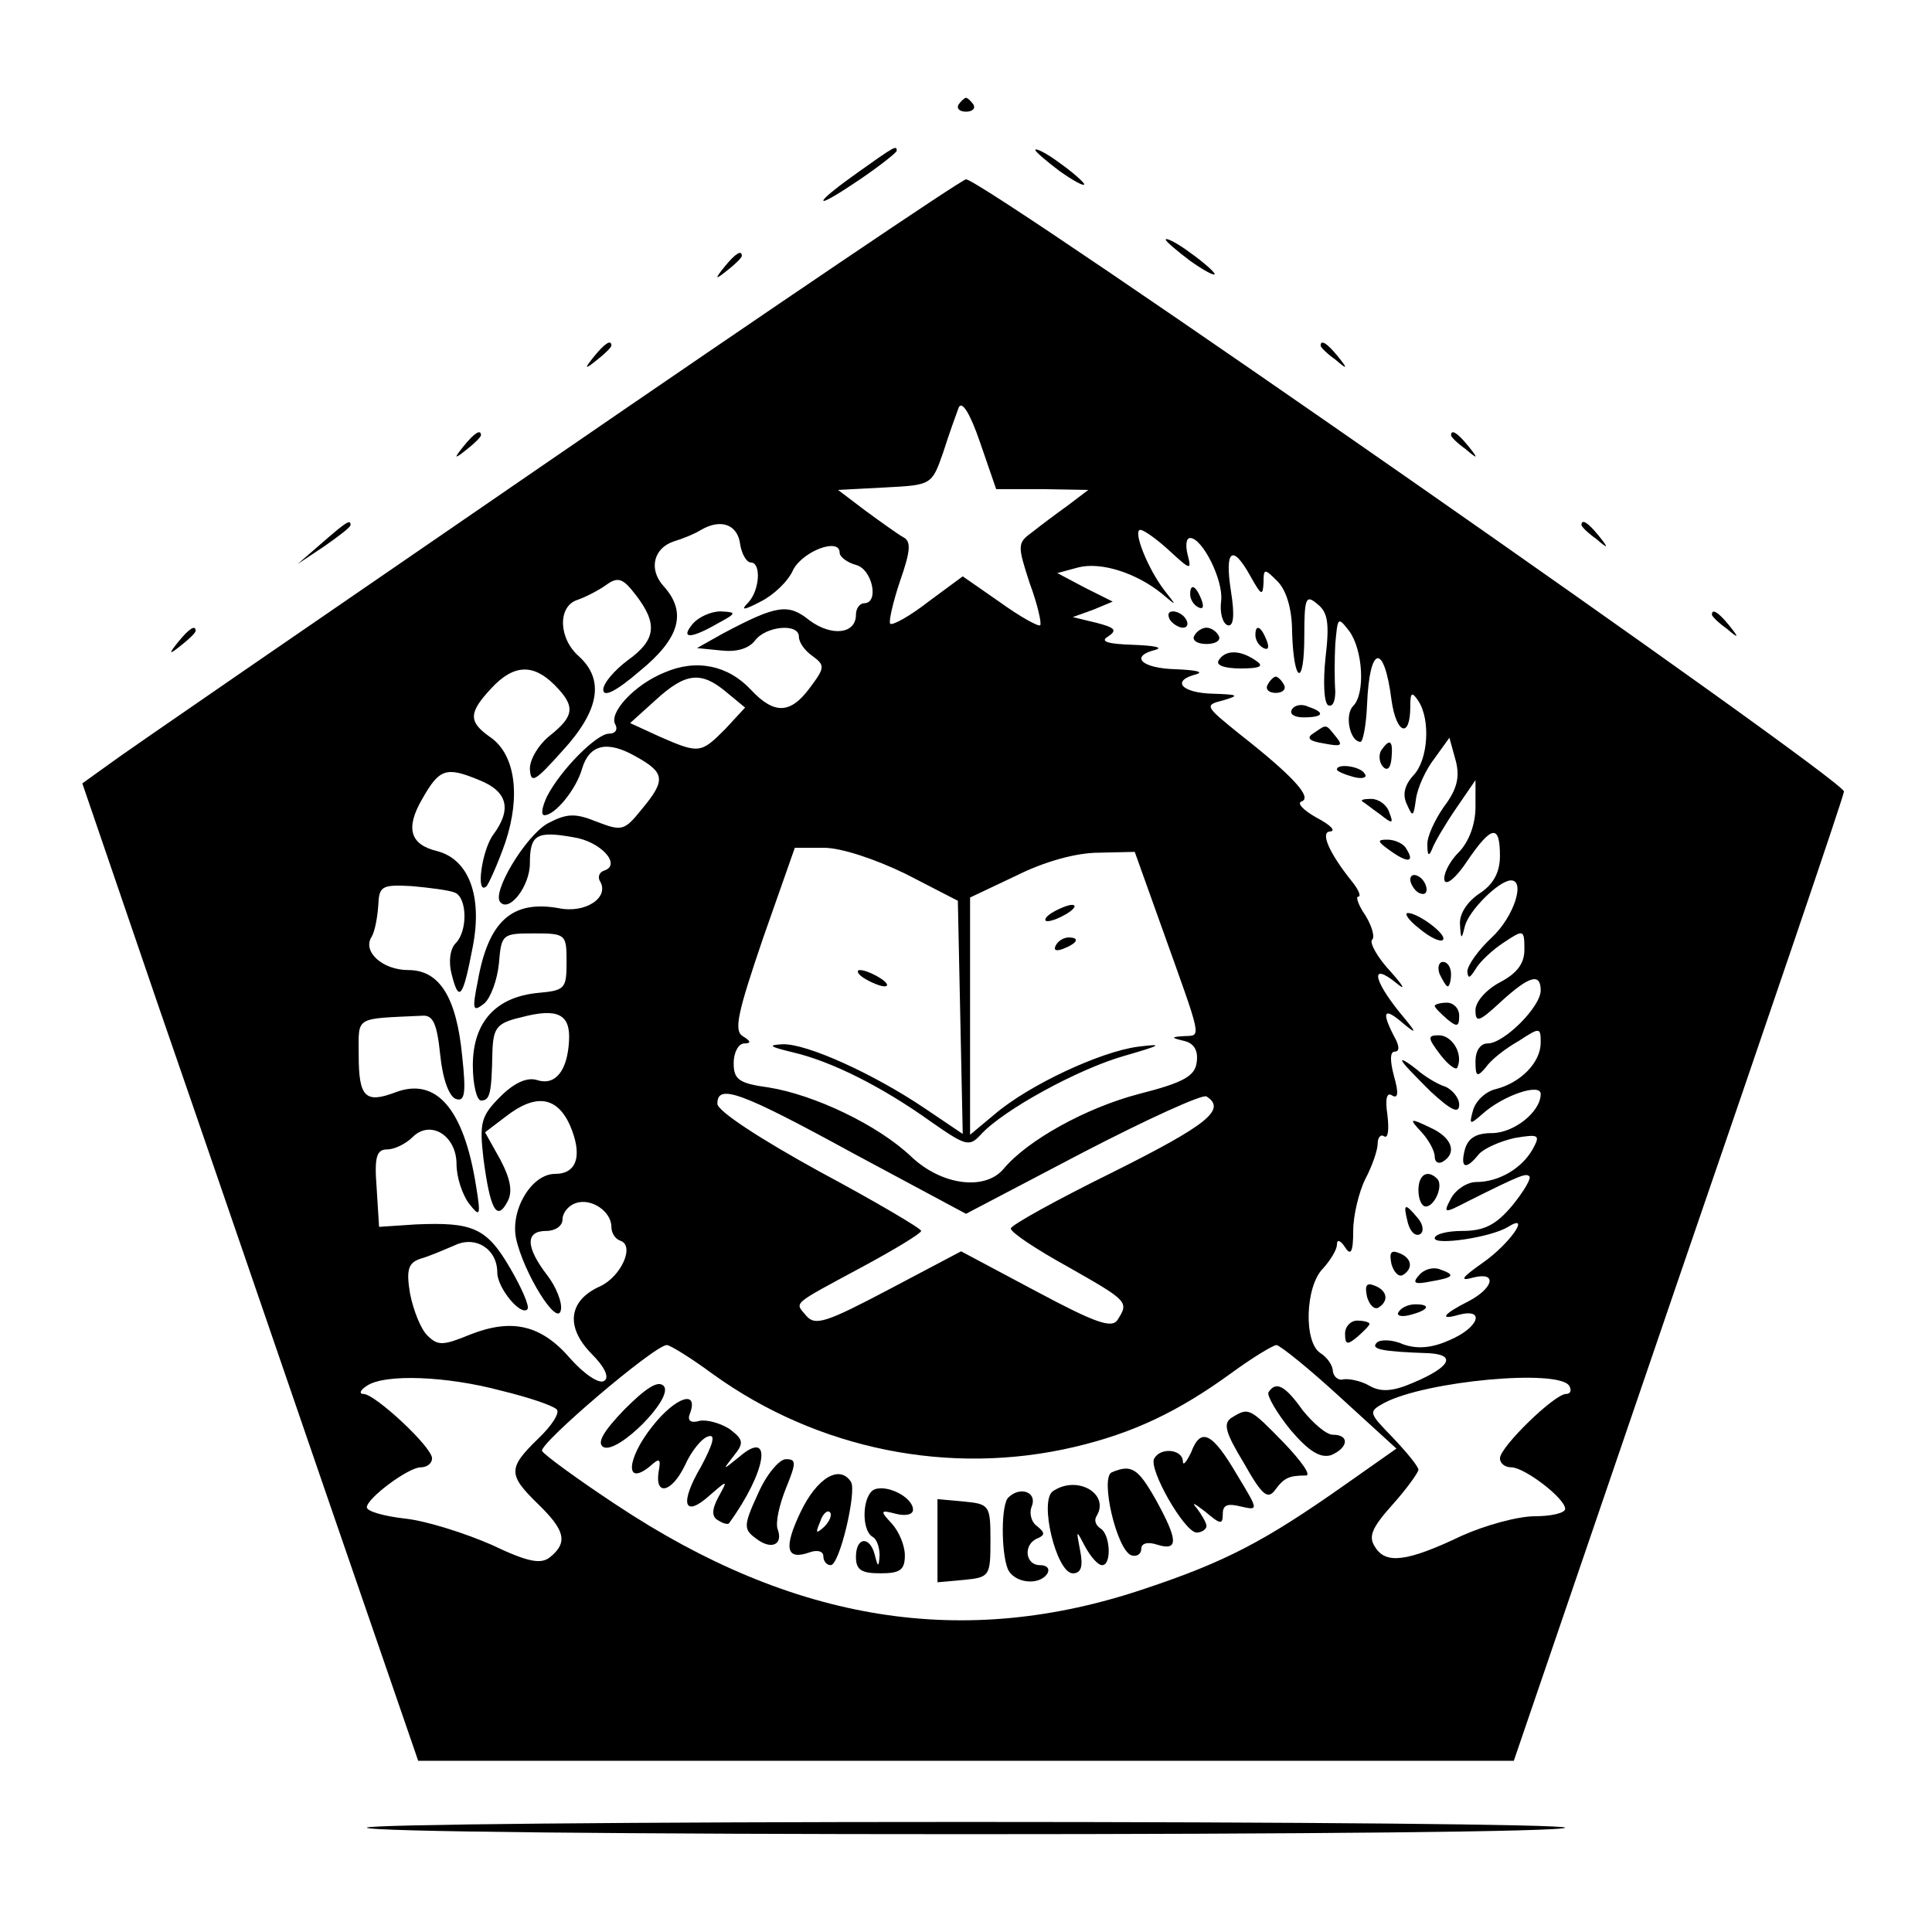 <?xml version="1.0" standalone="no"?>
<!DOCTYPE svg PUBLIC "-//W3C//DTD SVG 20010904//EN"
 "http://www.w3.org/TR/2001/REC-SVG-20010904/DTD/svg10.dtd">
<svg version="1.0" xmlns="http://www.w3.org/2000/svg"
 width="237pt" height="237pt" viewBox="0 0 237 237"
 preserveAspectRatio="xMidYMid meet">

<g transform="translate(0,237) scale(0.1,-0.1)"
fill="#000000" stroke="none">
<path d="M1176 2242 c-3 -5 1 -9 9 -9 8 0 12 4 9 9 -3 4 -7 8 -9 8 -2 0 -6 -4
-9 -8z"/>
<path d="M1053 2159 c-24 -17 -43 -32 -43 -35 0 -3 20 9 45 26 25 17 45 33 45
35 0 7 -2 6 -47 -26z"/>
<path d="M1270 2186 c0 -2 14 -14 30 -26 17 -12 30 -19 30 -16 0 2 -13 14 -30
26 -16 12 -30 19 -30 16z"/>
<path d="M670 1802 c-278 -191 -520 -357 -537 -370 l-32 -23 93 -272 c52 -150
144 -419 206 -599 l113 -328 672 0 672 0 201 588 c111 323 203 593 204 601 3
13 -1055 751 -1077 751 -5 0 -237 -157 -515 -348z m608 -32 l57 -1 -25 -19
c-14 -10 -34 -25 -44 -33 -18 -13 -18 -16 -3 -62 10 -27 15 -50 13 -52 -2 -2
-24 10 -49 28 l-46 32 -42 -31 c-23 -18 -45 -30 -47 -27 -2 2 3 25 12 52 13
37 14 49 4 54 -7 4 -28 19 -47 33 l-33 25 57 3 c58 3 58 3 72 43 7 22 16 47
19 55 4 9 14 -7 26 -42 l20 -58 56 0z m-370 -68 c2 -12 8 -22 13 -22 13 0 11
-34 -3 -49 -10 -10 -6 -10 15 1 16 8 34 25 40 39 12 23 57 40 57 21 0 -5 9
-12 20 -15 20 -5 29 -47 10 -47 -5 0 -10 -6 -10 -14 0 -24 -30 -27 -57 -7 -26
21 -40 19 -106 -16 l-32 -18 30 -3 c18 -2 33 2 41 12 13 18 54 22 54 5 0 -7 7
-17 17 -24 15 -11 15 -14 -3 -38 -24 -33 -44 -34 -73 -3 -28 30 -67 38 -106
21 -37 -15 -69 -50 -60 -64 3 -6 0 -11 -8 -11 -15 0 -59 -44 -76 -77 -6 -13
-8 -23 -3 -23 13 0 39 32 46 57 9 30 31 35 66 15 36 -20 37 -29 7 -65 -21 -26
-24 -27 -55 -15 -27 11 -37 10 -60 -2 -27 -15 -70 -86 -58 -97 11 -12 36 20
36 48 0 35 8 40 53 32 34 -5 60 -34 38 -41 -6 -2 -8 -8 -5 -13 12 -20 -18 -40
-51 -33 -57 10 -86 -16 -99 -90 -7 -35 -6 -38 8 -27 8 7 16 29 18 49 3 36 4
37 43 37 39 0 40 -1 40 -35 0 -33 -2 -35 -35 -38 -52 -5 -80 -36 -80 -89 0
-24 5 -43 10 -43 11 0 13 8 14 59 1 30 5 36 35 43 45 12 61 4 59 -29 -2 -37
-17 -55 -39 -48 -12 4 -28 -3 -45 -20 -24 -24 -26 -32 -21 -76 8 -61 16 -78
29 -54 7 12 5 27 -8 52 l-19 34 25 19 c37 29 63 25 79 -10 16 -37 9 -60 -18
-60 -29 0 -55 -44 -48 -79 9 -42 51 -110 55 -88 2 9 -6 29 -17 43 -26 34 -27
54 -1 54 11 0 20 6 20 14 0 8 7 17 16 20 19 7 44 -10 44 -29 0 -8 5 -15 11
-17 18 -6 1 -44 -25 -56 -38 -17 -43 -49 -11 -82 17 -17 23 -30 16 -34 -6 -4
-24 8 -41 27 -36 42 -72 50 -123 30 -34 -14 -40 -14 -53 -1 -8 8 -17 31 -21
51 -5 30 -2 38 13 43 11 3 29 11 41 16 26 13 53 -4 53 -33 0 -19 29 -54 37
-45 3 3 -7 26 -21 50 -29 50 -46 57 -116 54 l-45 -3 -3 48 c-3 38 0 47 13 47
9 0 23 7 31 15 22 22 54 2 54 -33 0 -16 7 -37 15 -48 14 -18 15 -16 9 21 -15
95 -49 134 -99 115 -37 -14 -45 -6 -45 46 0 48 -6 44 78 48 13 1 18 -9 22 -48
3 -30 11 -51 19 -54 11 -4 13 6 8 52 -7 73 -28 106 -66 106 -32 0 -57 23 -45
41 4 7 7 24 8 38 1 24 4 26 41 24 22 -2 46 -5 53 -8 15 -6 16 -47 1 -62 -7 -7
-9 -23 -5 -38 9 -36 14 -29 26 34 12 62 -5 107 -44 117 -33 8 -39 28 -18 64
21 37 29 40 70 23 35 -14 40 -36 17 -67 -14 -19 -22 -76 -8 -63 3 4 14 28 23
54 19 57 12 108 -19 129 -27 19 -26 30 2 60 27 29 51 30 77 4 26 -26 25 -38
-5 -62 -14 -11 -25 -29 -25 -41 1 -19 6 -16 40 22 45 49 52 87 20 116 -25 22
-26 61 -2 69 9 3 25 11 35 18 15 11 21 9 37 -12 27 -35 25 -55 -10 -80 -16
-12 -30 -28 -30 -36 0 -10 16 -2 45 23 49 40 58 72 29 104 -19 21 -12 47 13
55 10 3 25 9 33 14 24 14 45 7 48 -18z m527 -8 c25 -23 27 -24 22 -5 -3 12 -2
21 3 21 15 0 41 -52 38 -77 -2 -15 2 -28 8 -30 7 -2 9 11 4 42 -8 51 2 58 24
18 13 -23 15 -25 16 -8 0 18 1 18 17 2 11 -11 18 -34 18 -62 2 -64 15 -69 15
-5 0 47 2 51 16 39 13 -10 15 -24 10 -66 -3 -29 -2 -54 3 -58 6 -3 9 5 9 17
-1 13 -1 39 0 58 3 33 3 34 17 16 17 -23 20 -77 5 -92 -11 -11 -4 -44 9 -44 3
0 7 21 8 46 3 73 21 76 30 5 6 -42 23 -47 23 -8 0 18 2 19 10 7 15 -23 12 -72
-6 -91 -11 -12 -14 -24 -8 -36 7 -16 8 -15 11 7 2 14 12 36 23 50 l18 25 8
-29 c5 -20 1 -35 -15 -56 -11 -16 -21 -37 -20 -47 0 -13 2 -14 6 -4 3 8 16 30
29 49 l24 35 0 -33 c0 -21 -8 -43 -21 -56 -12 -12 -19 -28 -17 -34 2 -7 15 4
28 24 30 44 40 45 40 6 0 -20 -8 -35 -25 -46 -15 -10 -25 -25 -24 -38 1 -19 2
-19 6 -2 5 19 41 55 56 56 19 1 4 -45 -23 -70 -16 -15 -30 -34 -30 -42 1 -9 3
-8 10 3 5 9 21 24 35 33 24 16 25 16 25 -9 0 -17 -9 -29 -30 -40 -17 -9 -30
-24 -30 -34 0 -16 4 -15 31 10 35 32 49 36 49 14 0 -20 -45 -65 -65 -65 -9 0
-15 -9 -15 -22 0 -19 2 -20 13 -7 6 9 24 23 40 32 26 17 27 17 27 -2 0 -24
-24 -49 -55 -57 -13 -3 -25 -15 -28 -26 -5 -18 -4 -18 11 -5 25 23 72 39 72
25 0 -22 -33 -48 -60 -48 -19 0 -29 -6 -33 -20 -6 -23 1 -26 17 -6 6 7 26 16
44 20 30 5 32 4 22 -14 -13 -23 -41 -40 -69 -40 -11 0 -25 -9 -31 -20 -10 -19
-9 -19 22 -3 64 32 70 34 74 30 3 -2 -7 -19 -21 -36 -20 -24 -35 -31 -61 -31
-19 0 -34 -4 -34 -9 0 -9 69 1 90 14 29 18 2 -21 -31 -44 -27 -19 -29 -23 -11
-18 29 7 24 -13 -6 -29 -32 -16 -37 -24 -13 -17 34 9 25 -16 -11 -31 -22 -10
-40 -11 -57 -5 -13 6 -28 6 -32 2 -8 -8 5 -11 64 -13 34 -2 26 -17 -19 -36
-25 -11 -40 -12 -54 -4 -10 6 -25 9 -32 8 -6 -2 -12 3 -13 10 0 7 -7 17 -15
22 -21 13 -19 82 3 104 9 10 17 23 17 29 0 7 4 6 10 -3 7 -11 10 -6 10 20 0
19 7 48 15 64 8 15 15 35 15 43 0 8 4 12 8 9 5 -3 6 9 4 26 -3 20 -1 29 6 24
7 -4 8 3 2 24 -5 19 -5 30 1 30 6 0 6 7 -1 19 -16 31 -12 36 12 15 17 -14 16
-11 -5 14 -33 41 -36 62 -4 36 12 -10 9 -4 -7 14 -16 17 -26 35 -23 39 4 3 0
17 -8 30 -9 13 -12 23 -9 23 4 0 1 8 -7 18 -29 36 -40 62 -27 62 7 1 0 8 -17
17 -16 9 -25 18 -18 20 13 5 -12 32 -77 83 -42 34 -43 35 -19 41 20 6 18 7
-13 8 -39 1 -52 16 -20 24 9 3 -2 5 -25 6 -43 1 -58 16 -25 24 9 3 -3 5 -28 6
-31 1 -41 4 -31 10 12 8 9 11 -14 17 l-29 7 25 9 24 10 -34 17 -34 18 26 7
c28 7 71 -7 102 -32 19 -16 19 -16 4 3 -21 27 -40 75 -30 75 4 0 21 -12 36
-26z m-544 -173 l23 -19 -24 -26 c-30 -30 -32 -31 -80 -10 l-37 17 31 28 c37
34 56 36 87 10z m220 -223 l64 -33 3 -143 3 -143 -46 31 c-62 42 -145 80 -175
79 -19 -1 -16 -3 13 -10 47 -11 109 -42 169 -85 43 -30 47 -31 61 -16 27 30
120 81 177 97 45 13 48 15 16 11 -46 -6 -134 -47 -176 -83 l-30 -25 0 145 0
146 57 27 c34 17 73 28 101 28 l44 1 34 -95 c49 -137 48 -130 27 -131 -17 -1
-17 -2 0 -6 12 -3 17 -12 15 -26 -2 -17 -16 -25 -71 -39 -65 -17 -137 -57
-166 -92 -23 -27 -76 -20 -113 15 -41 39 -119 76 -175 85 -37 5 -43 10 -43 30
0 13 6 24 13 24 9 0 8 3 -2 9 -11 7 -6 29 25 120 l39 111 36 0 c21 0 63 -14
100 -32z m-64 -343 l138 -74 143 75 c79 41 147 72 152 69 25 -16 1 -35 -115
-93 -69 -34 -125 -65 -125 -69 0 -5 32 -26 70 -47 74 -42 75 -43 61 -65 -7
-11 -27 -4 -100 35 l-92 49 -89 -47 c-76 -40 -90 -45 -101 -32 -14 17 -20 12
69 60 39 21 72 41 72 44 0 3 -56 36 -125 73 -71 39 -125 74 -125 83 0 25 28
15 167 -61z m-172 -271 c128 -92 290 -125 443 -89 72 17 127 43 193 91 26 19
51 34 55 34 5 -1 40 -29 78 -64 l69 -63 -64 -45 c-98 -69 -146 -94 -245 -127
-222 -75 -431 -41 -648 103 -47 31 -88 61 -91 66 -5 8 138 130 153 130 4 0 30
-16 57 -36z m-260 -20 c33 -8 63 -18 68 -23 4 -4 -6 -20 -23 -36 -37 -36 -37
-44 0 -80 33 -32 37 -47 15 -65 -11 -9 -26 -7 -72 15 -32 14 -79 29 -105 32
-27 3 -48 9 -48 14 0 11 51 49 66 49 8 0 14 5 14 11 0 14 -70 79 -84 79 -6 0
-4 5 4 10 22 15 98 12 165 -6z m1310 6 c3 -5 2 -10 -4 -10 -14 0 -81 -65 -81
-79 0 -6 6 -11 14 -11 16 0 66 -38 66 -51 0 -5 -17 -9 -37 -9 -21 0 -61 -11
-90 -24 -67 -32 -93 -35 -106 -14 -9 13 -4 24 21 52 18 20 32 40 32 43 0 4
-14 21 -31 39 -30 31 -31 32 -11 43 51 27 214 42 227 21z"/>
<path d="M850 1605 c-16 -19 -3 -19 30 0 24 13 24 14 4 15 -12 0 -27 -7 -34
-15z"/>
<path d="M1460 1641 c0 -6 4 -13 10 -16 6 -3 7 1 4 9 -7 18 -14 21 -14 7z"/>
<path d="M1435 1610 c3 -5 11 -10 16 -10 6 0 7 5 4 10 -3 6 -11 10 -16 10 -6
0 -7 -4 -4 -10z"/>
<path d="M1465 1590 c-3 -5 3 -10 15 -10 12 0 18 5 15 10 -3 6 -10 10 -15 10
-5 0 -12 -4 -15 -10z"/>
<path d="M1540 1591 c0 -6 4 -13 10 -16 6 -3 7 1 4 9 -7 18 -14 21 -14 7z"/>
<path d="M1495 1560 c-4 -6 7 -10 27 -10 25 0 29 3 18 10 -19 13 -37 13 -45 0z"/>
<path d="M1555 1530 c-3 -5 1 -10 10 -10 9 0 13 5 10 10 -3 6 -8 10 -10 10 -2
0 -7 -4 -10 -10z"/>
<path d="M1585 1500 c-4 -6 3 -10 14 -10 25 0 27 6 6 13 -8 4 -17 2 -20 -3z"/>
<path d="M1612 1471 c-10 -6 -7 -10 12 -13 21 -4 24 -3 15 8 -13 16 -11 16
-27 5z"/>
<path d="M1694 1449 c-3 -6 -2 -15 3 -20 5 -5 9 -1 10 11 2 22 -2 25 -13 9z"/>
<path d="M1640 1426 c0 -2 9 -6 20 -9 11 -3 18 -1 14 4 -5 9 -34 13 -34 5z"/>
<path d="M1671 1387 c2 -1 12 -9 22 -16 15 -12 17 -12 11 3 -3 9 -13 16 -22
16 -8 0 -13 -1 -11 -3z"/>
<path d="M1706 1326 c21 -15 30 -14 19 3 -3 6 -14 11 -23 11 -13 0 -13 -2 4
-14z"/>
<path d="M1730 1291 c0 -5 5 -13 10 -16 6 -3 10 -2 10 4 0 5 -4 13 -10 16 -5
3 -10 2 -10 -4z"/>
<path d="M1741 1231 c13 -11 26 -17 29 -14 6 6 -30 33 -43 33 -5 0 1 -9 14
-19z"/>
<path d="M1766 1175 c4 -8 8 -15 10 -15 2 0 4 7 4 15 0 8 -4 15 -10 15 -5 0
-7 -7 -4 -15z"/>
<path d="M1760 1136 c0 -2 7 -9 15 -16 12 -10 15 -10 15 4 0 9 -7 16 -15 16
-8 0 -15 -2 -15 -4z"/>
<path d="M1767 1076 c10 -13 20 -20 21 -15 7 17 -7 39 -23 39 -14 0 -14 -3 2
-24z"/>
<path d="M1720 1069 c0 -3 16 -19 35 -38 25 -23 35 -28 35 -16 0 8 -8 18 -17
22 -10 3 -26 13 -35 21 -10 8 -18 13 -18 11z"/>
<path d="M1744 981 c9 -10 16 -23 16 -30 0 -7 5 -9 10 -6 18 11 11 30 -16 42
-25 12 -26 11 -10 -6z"/>
<path d="M1740 910 c0 -11 4 -20 9 -20 11 0 22 26 14 34 -12 12 -23 5 -23 -14z"/>
<path d="M1727 870 c3 -11 9 -17 15 -14 5 3 4 12 -3 20 -16 19 -18 18 -12 -6z"/>
<path d="M1707 819 c3 -10 9 -16 14 -13 13 8 11 21 -5 27 -10 4 -12 0 -9 -14z"/>
<path d="M1741 806 c-9 -10 -6 -12 14 -8 29 5 31 8 11 15 -8 3 -19 0 -25 -7z"/>
<path d="M1677 779 c3 -10 9 -16 14 -13 13 8 11 21 -5 27 -10 4 -12 0 -9 -14z"/>
<path d="M1716 761 c-4 -5 3 -7 14 -4 23 6 26 13 6 13 -8 0 -17 -4 -20 -9z"/>
<path d="M1650 734 c0 -14 3 -14 15 -4 8 7 15 14 15 16 0 2 -7 4 -15 4 -8 0
-15 -7 -15 -16z"/>
<path d="M1290 1250 c-8 -5 -10 -10 -5 -10 6 0 17 5 25 10 8 5 11 10 5 10 -5
0 -17 -5 -25 -10z"/>
<path d="M1295 1210 c-3 -6 1 -7 9 -4 18 7 21 14 7 14 -6 0 -13 -4 -16 -10z"/>
<path d="M1060 1170 c8 -5 20 -10 25 -10 6 0 3 5 -5 10 -8 5 -19 10 -25 10 -5
0 -3 -5 5 -10z"/>
<path d="M766 641 c-26 -27 -34 -41 -26 -46 17 -10 88 61 74 75 -7 7 -22 -3
-48 -29z"/>
<path d="M1556 662 c-2 -4 10 -25 27 -46 23 -27 37 -35 50 -31 21 9 23 25 2
25 -8 0 -24 14 -37 30 -22 31 -33 36 -42 22z"/>
<path d="M800 620 c-31 -39 -34 -74 -3 -49 12 11 14 10 11 -6 -5 -31 16 -26
32 7 8 18 21 34 29 36 9 3 6 -9 -9 -37 -27 -46 -21 -64 11 -35 22 19 22 19 10
-3 -8 -15 -8 -24 0 -28 6 -4 11 -5 13 -4 46 63 55 118 13 82 -21 -17 -21 -17
-7 1 13 16 12 20 -5 33 -11 7 -28 12 -37 10 -10 -3 -15 0 -12 8 12 31 -17 22
-46 -15z"/>
<path d="M1511 631 c-11 -7 -8 -18 15 -56 22 -39 29 -45 38 -33 11 15 17 18
38 18 7 0 -6 18 -27 40 -42 43 -43 44 -64 31z"/>
<path d="M1461 588 c-6 -12 -10 -17 -10 -10 -1 14 -27 17 -35 3 -8 -12 37 -91
52 -91 6 0 12 4 12 8 0 4 -6 14 -12 22 -7 8 -3 6 10 -4 19 -16 22 -17 22 -3 0
11 6 13 22 9 22 -5 22 -5 -4 38 -31 53 -45 60 -57 28z"/>
<path d="M930 538 c-18 -39 -18 -44 -3 -55 19 -15 34 -8 27 11 -3 8 2 30 10
50 13 32 13 36 0 36 -8 0 -24 -19 -34 -42z"/>
<path d="M1364 564 c-15 -6 6 -96 24 -102 7 -2 12 2 12 8 0 7 8 9 20 5 26 -8
25 6 -2 55 -22 39 -30 44 -54 34z"/>
<path d="M982 515 c-21 -44 -18 -60 12 -49 9 3 16 1 16 -5 0 -6 4 -11 9 -11
11 0 32 90 25 102 -14 22 -42 5 -62 -37z m29 -18 c-10 -9 -11 -8 -5 6 3 10 9
15 12 12 3 -3 0 -11 -7 -18z"/>
<path d="M1073 543 c-15 -6 -17 -49 -3 -58 6 -3 9 -14 9 -23 -1 -15 -2 -15 -6
1 -6 23 -23 22 -23 -3 0 -16 7 -20 30 -20 24 0 30 4 30 22 0 12 -7 29 -16 39
-15 16 -14 17 5 12 12 -3 21 -1 21 5 0 15 -31 31 -47 25z"/>
<path d="M1292 541 c-18 -11 4 -101 24 -101 10 0 13 8 9 28 -5 26 -5 26 6 5 7
-13 16 -23 21 -23 12 0 10 38 -2 45 -6 4 -8 10 -5 15 17 27 -23 51 -53 31z"/>
<path d="M1237 533 c-9 -8 -9 -66 -1 -87 7 -18 39 -22 49 -6 3 6 -1 10 -9 10
-19 0 -21 26 -3 33 9 4 9 7 -1 15 -7 5 -10 16 -6 25 6 17 -15 24 -29 10z"/>
<path d="M1150 480 l0 -51 33 3 c31 3 32 5 32 48 0 43 -1 45 -32 48 l-33 3 0
-51z"/>
<path d="M1430 2076 c0 -2 14 -14 30 -26 17 -12 30 -19 30 -16 0 2 -13 14 -30
26 -16 12 -30 19 -30 16z"/>
<path d="M889 2043 c-13 -16 -12 -17 4 -4 9 7 17 15 17 17 0 8 -8 3 -21 -13z"/>
<path d="M729 1933 c-13 -16 -12 -17 4 -4 9 7 17 15 17 17 0 8 -8 3 -21 -13z"/>
<path d="M1620 1946 c0 -2 8 -10 18 -17 15 -13 16 -12 3 4 -13 16 -21 21 -21
13z"/>
<path d="M569 1823 c-13 -16 -12 -17 4 -4 9 7 17 15 17 17 0 8 -8 3 -21 -13z"/>
<path d="M1780 1836 c0 -2 8 -10 18 -17 15 -13 16 -12 3 4 -13 16 -21 21 -21
13z"/>
<path d="M395 1704 l-30 -26 33 22 c17 12 32 23 32 26 0 7 -4 5 -35 -22z"/>
<path d="M1940 1726 c0 -2 8 -10 18 -17 15 -13 16 -12 3 4 -13 16 -21 21 -21
13z"/>
<path d="M2100 1616 c0 -2 8 -10 18 -17 15 -13 16 -12 3 4 -13 16 -21 21 -21
13z"/>
<path d="M219 1583 c-13 -16 -12 -17 4 -4 9 7 17 15 17 17 0 8 -8 3 -21 -13z"/>
<path d="M450 128 c0 -5 331 -8 735 -8 404 0 735 3 735 8 0 4 -331 7 -735 7
-404 0 -735 -3 -735 -7z"/>
</g>
</svg>
